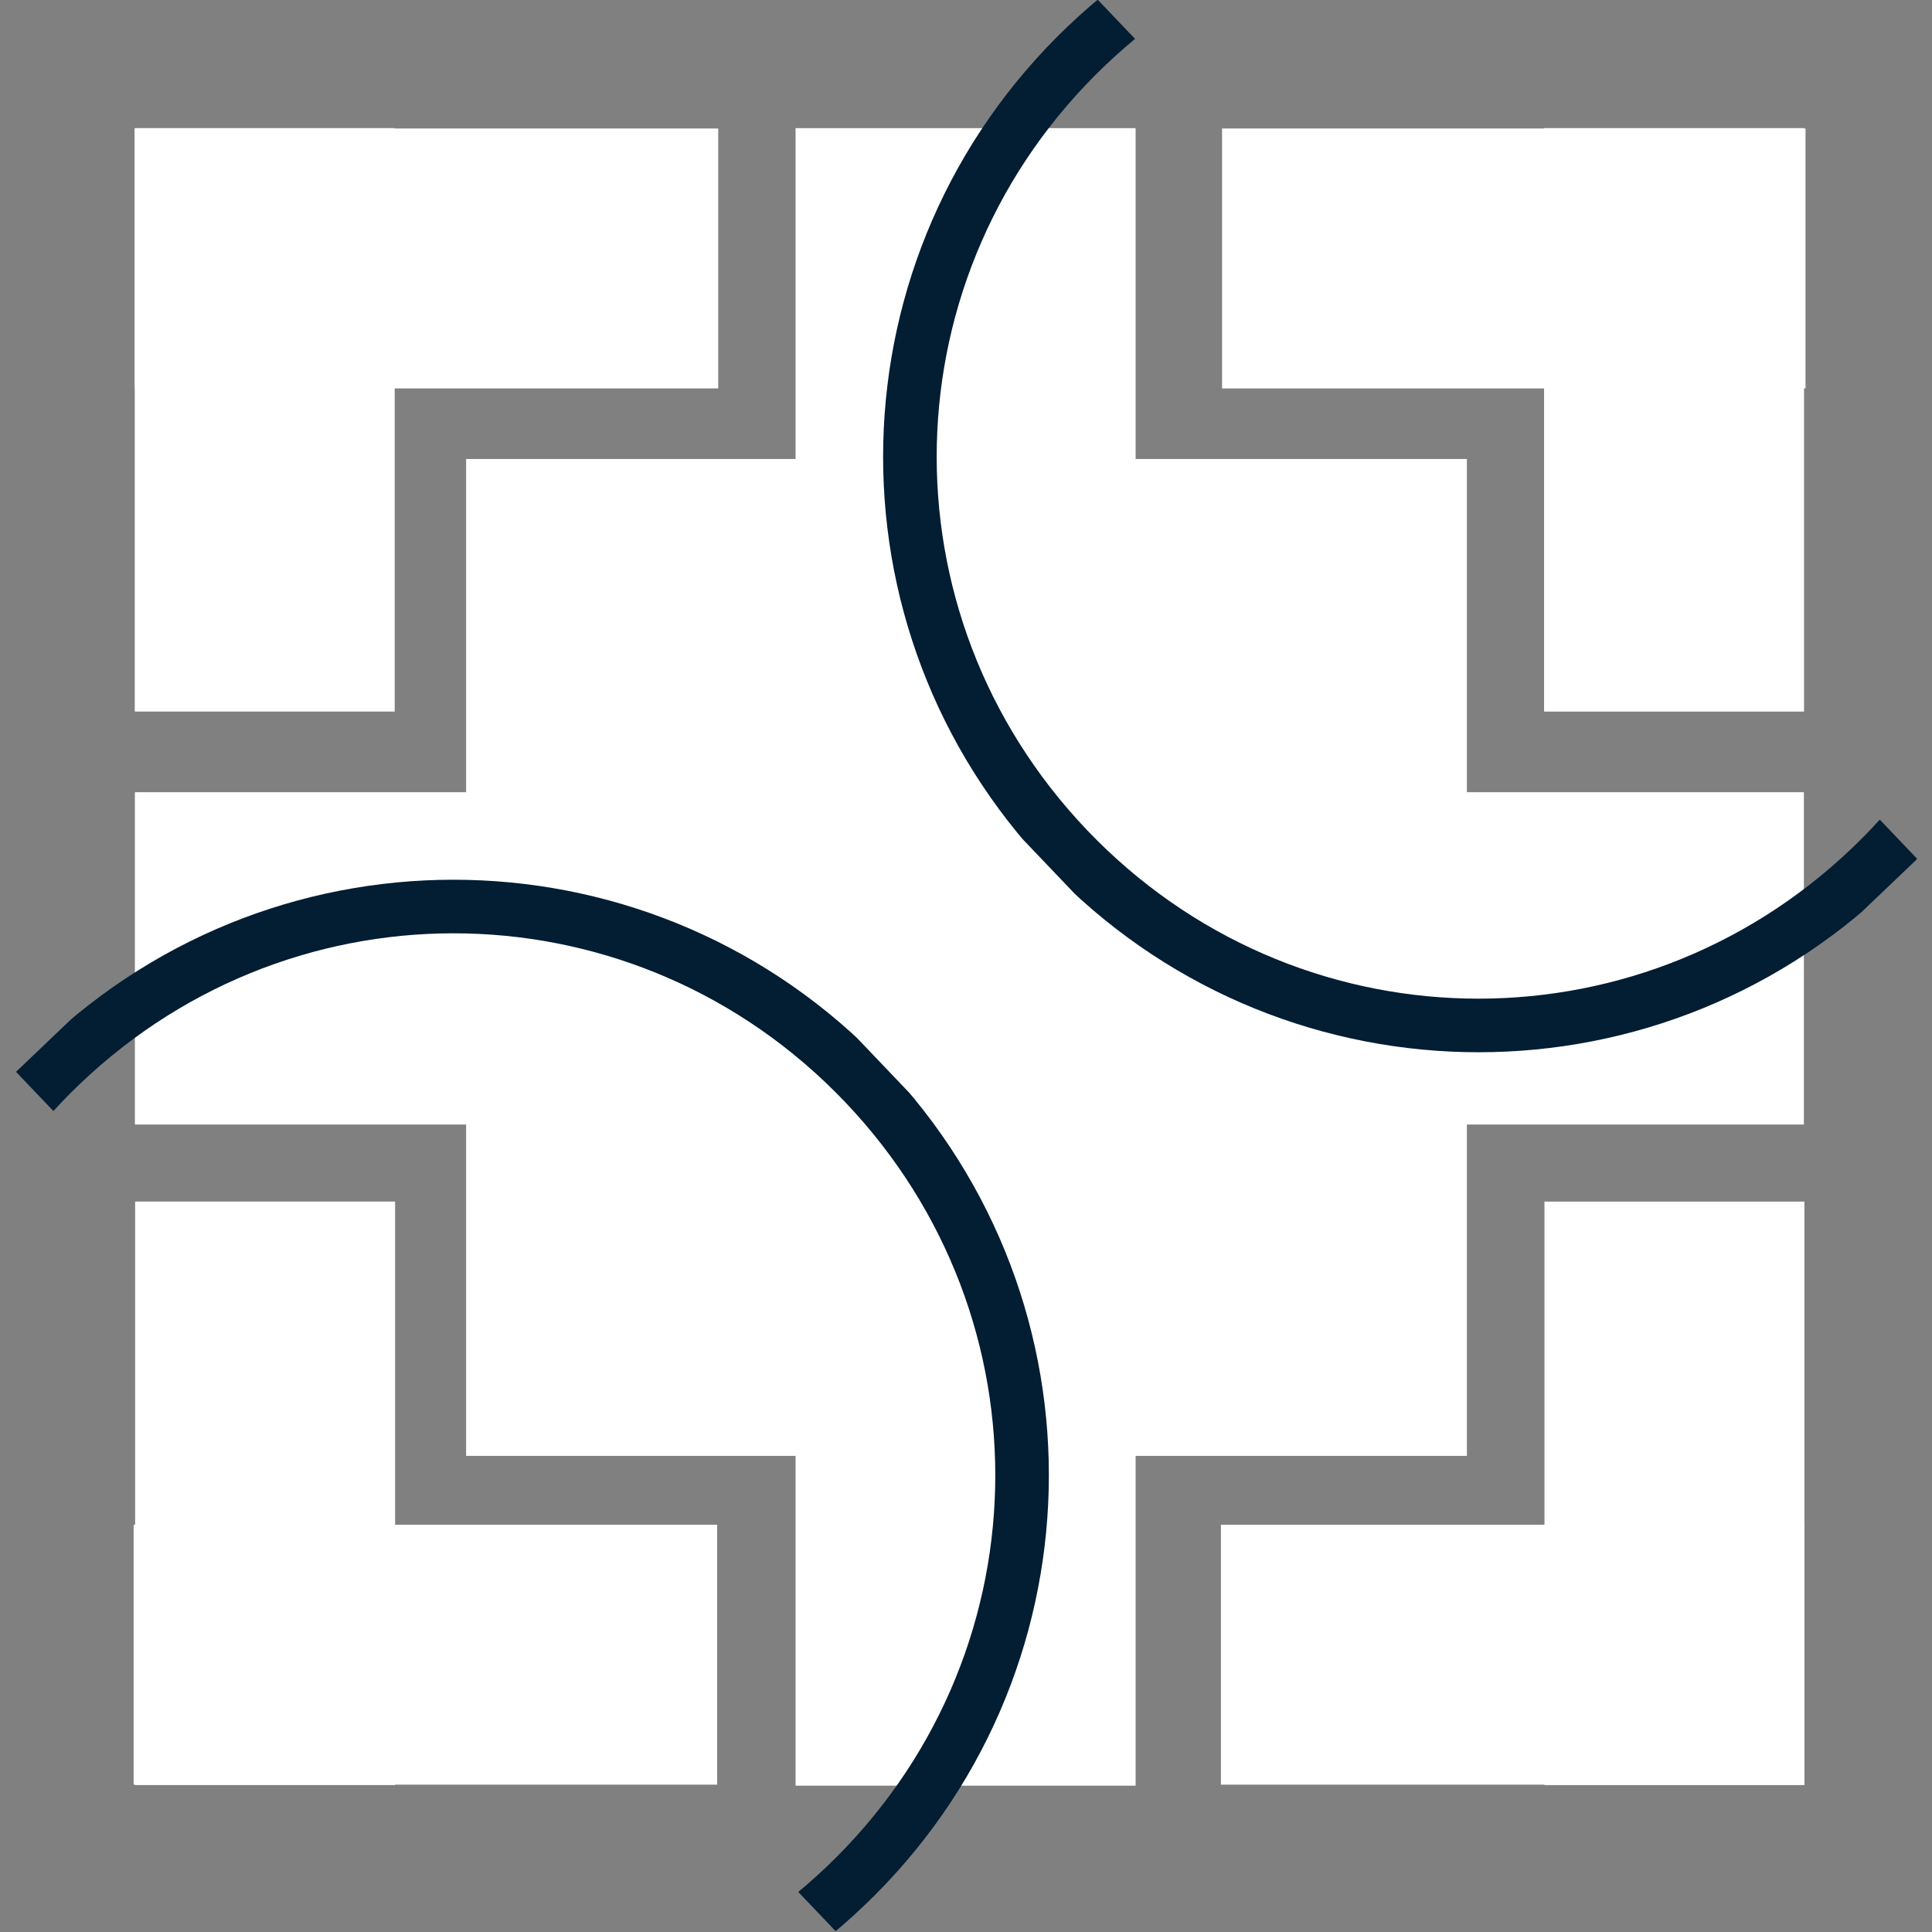 <svg xmlns="http://www.w3.org/2000/svg" width="375" viewBox="0 0 375 375" height="375" version="1.0"><rect x="0" y="0" width="375" height="375" fill="#808080" stroke="none"/><defs><clipPath id="a"><path d="M 171 0 L 373 0 L 373 205 L 171 205 Z M 171 0"/></clipPath><clipPath id="b"><path d="M 283.133 251.613 L 123.695 84.457 L 212.699 -0.438 L 372.137 166.715 Z M 283.133 251.613"/></clipPath><clipPath id="c"><path d="M 283.133 251.613 L 123.695 84.457 L 290.848 -74.98 L 450.285 92.176 Z M 283.133 251.613"/></clipPath><clipPath id="d"><path d="M 2 170 L 204 170 L 204 375 L 2 375 Z M 2 170"/></clipPath><clipPath id="e"><path d="M 162.352 374.996 L 2.914 207.84 L 91.918 122.945 L 251.355 290.102 Z M 162.352 374.996"/></clipPath><clipPath id="f"><path d="M 91.863 123.383 L 251.301 290.539 L 84.148 449.977 L -75.289 282.82 Z M 91.863 123.383"/></clipPath></defs><path fill="#FFF" d="M 154.422 24.875 L 220.422 24.875 L 220.422 346.598 L 154.422 346.598 L 154.422 24.875"/><path fill="#FFF" d="M 26.156 24.863 L 76.609 24.863 L 76.609 138.113 L 26.156 138.113 L 26.156 24.863"/><path fill="#FFF" d="M 26.156 75.391 L 26.156 24.938 L 139.406 24.938 L 139.406 75.391 L 26.156 75.391"/><path fill="#FFF" d="M 350.234 346.477 L 299.781 346.477 L 299.781 233.227 L 350.234 233.227 L 350.234 346.477"/><path fill="#FFF" d="M 350.234 295.949 L 350.234 346.402 L 236.98 346.402 L 236.98 295.949 L 350.234 295.949"/><path fill="#FFF" d="M 76.688 346.473 L 26.23 346.473 L 26.23 233.223 L 76.688 233.223 L 76.688 346.473"/><path fill="#FFF" d="M 139.191 295.945 L 139.191 346.402 L 25.941 346.402 L 25.941 295.945 L 139.191 295.945"/><path fill="#FFF" d="M 299.703 24.867 L 350.16 24.867 L 350.16 138.117 L 299.703 138.117 L 299.703 24.867"/><path fill="#FFF" d="M 237.199 75.395 L 237.199 24.938 L 350.449 24.938 L 350.449 75.395 L 237.199 75.395"/><path fill="#FFF" d="M 90.473 89.094 L 284.723 89.094 L 284.723 282.586 L 90.473 282.586 L 90.473 89.094"/><path fill="#FFF" d="M 26.18 153.77 L 350.133 153.77 L 350.133 218.27 L 26.18 218.27 L 26.18 153.77"/><g clip-path="url(#a)"><g clip-path="url(#b)"><g clip-path="url(#c)"><path fill="#031D33" d="M 203.418 168.379 C 247.551 214.648 320.422 216.371 366.691 172.234 C 412.961 128.102 414.684 55.23 370.547 8.961 C 326.414 -37.309 253.543 -39.031 207.273 5.105 C 161.004 49.238 159.281 122.109 203.418 168.379 Z M 211.008 161.137 C 170.754 118.934 172.312 52.949 214.516 12.695 C 256.719 -27.559 322.703 -26 362.957 16.203 C 403.211 58.406 401.652 124.391 359.449 164.645 C 317.246 204.898 251.262 203.34 211.008 161.137 Z M 211.008 161.137"/></g></g></g><g clip-path="url(#d)"><g clip-path="url(#e)"><g clip-path="url(#f)"><path fill="#031D33" d="M 171.582 206.617 C 127.445 160.348 54.578 158.625 8.309 202.762 C -37.965 246.895 -39.684 319.766 4.449 366.035 C 48.582 412.305 121.453 414.027 167.723 369.891 C 213.992 325.758 215.715 252.887 171.582 206.617 Z M 163.988 213.859 C 204.242 256.062 202.684 322.047 160.48 362.301 C 118.281 402.555 52.293 400.996 12.039 358.793 C -28.215 316.59 -26.652 250.605 15.547 210.352 C 57.75 170.098 123.734 171.656 163.988 213.859 Z M 163.988 213.859"/></g></g></g></svg>